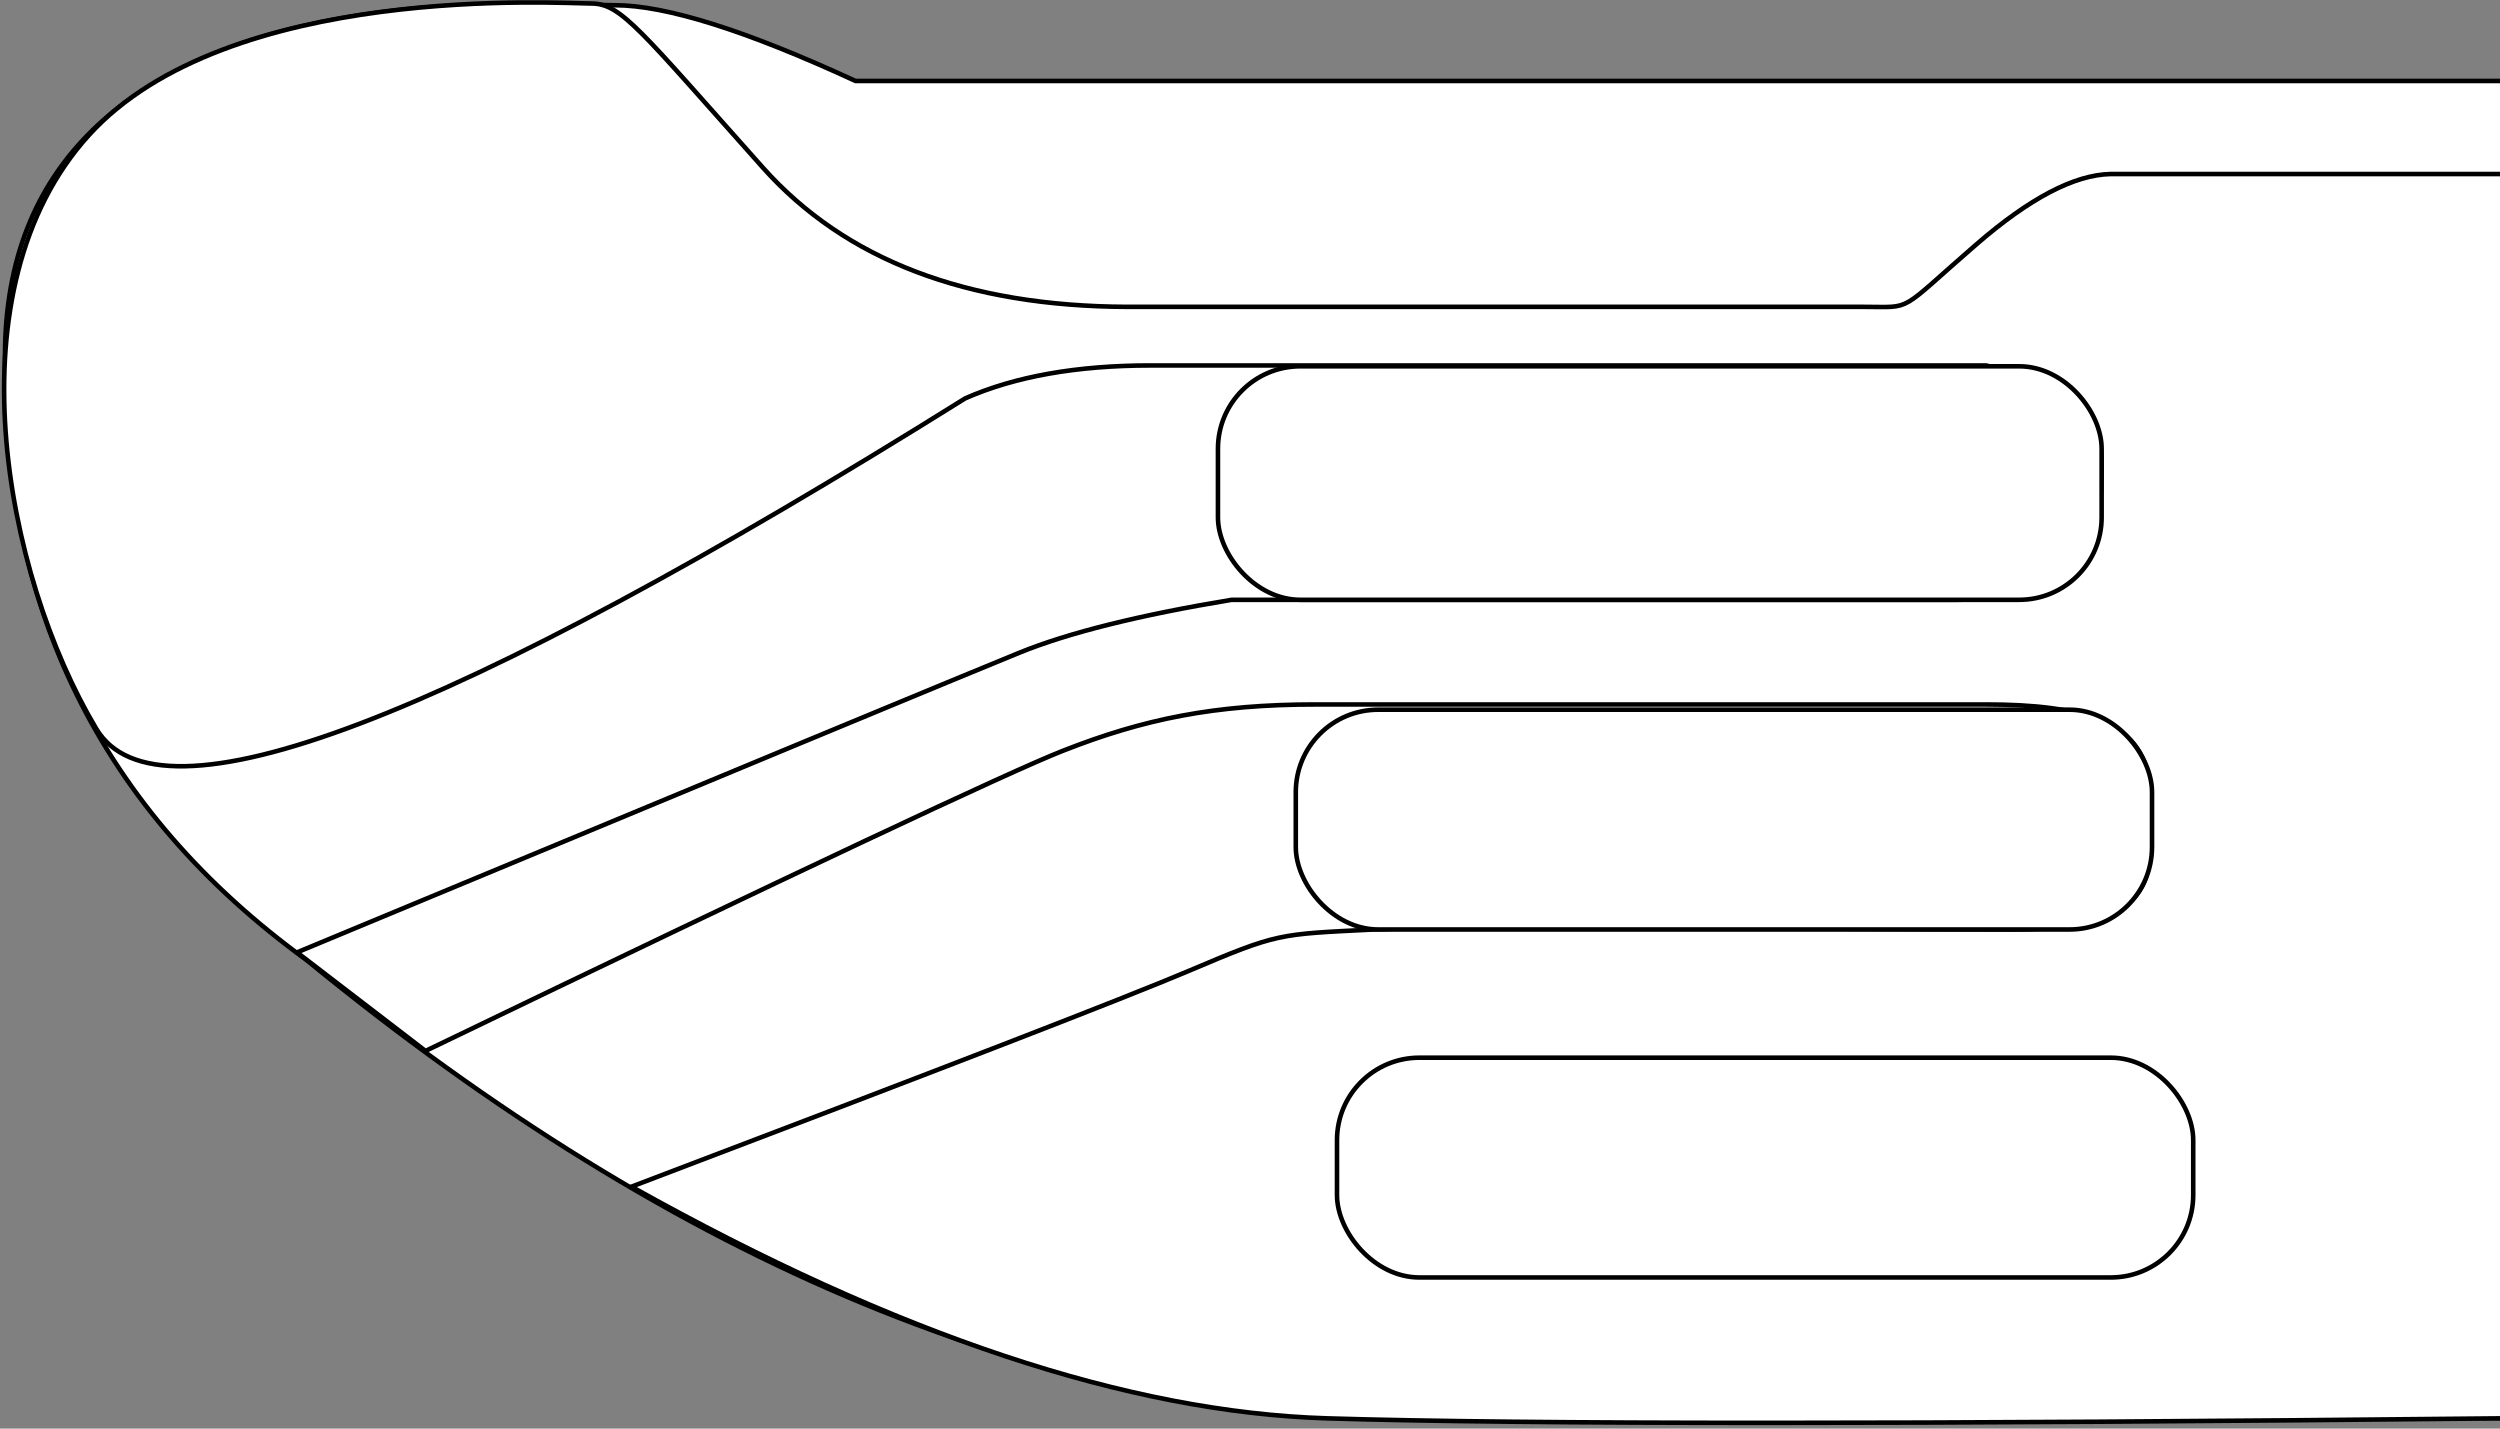 <?xml version="1.0" encoding="UTF-8"?>
<svg width="546px" height="312px" viewBox="0 0 546 312" version="1.1" xmlns="http://www.w3.org/2000/svg" xmlns:xlink="http://www.w3.org/1999/xlink">
    <rect x="0" y="0" width="546" height="312" fill="#808080" stroke="none"/>
    <title>OCUNFINGER</title>
    <g id="Page-1" stroke="none" stroke-width="1" fill="none" fill-rule="evenodd">
        <g id="OCUNFINGER" transform="translate(0.072, -0.233)" fill="#FFFFFF">
            <g id="hangboard" stroke="#000000">
                <path d="M545.928,17.917 L186.772,17.917 C162.874,6.888 145.356,1.374 134.217,1.374 C117.509,1.374 2.626,-8.731 1.037,76.108 C-0.023,132.668 21.92,177.265 66.867,209.9 C148.281,276.582 228.911,309.923 308.756,309.923 C388.601,309.923 467.659,309.923 545.928,309.923" id="b1"></path>
                <path d="M545.928,38.243 L460.854,38.243 C452.939,38.42 443.179,43.538 431.574,53.597 C414.167,68.685 417.936,67.249 407.035,67.249 C399.768,67.249 346.145,67.249 246.167,67.249 C211.084,67.143 184.545,57.01 166.549,36.85 C139.556,6.609 135.571,1 129.058,1 C122.545,1 49.647,-3.711 19.288,29.809 C-11.072,63.328 0.739,125.522 20.95,159.386 C34.424,181.961 97.686,157.91 210.737,87.232 C221.616,82.443 235.102,80.049 251.195,80.049 C267.288,80.049 328.106,80.049 433.648,80.049 C450.501,83.4 458.928,90.442 458.928,101.175 C458.928,117.274 457.415,131.233 427.332,131.233 C407.276,131.233 354.472,131.233 268.917,131.233 C248.742,134.569 233.282,138.423 222.536,142.795 C211.79,147.167 159.209,168.979 64.795,208.233 L92.857,229.759 C173.801,190.733 220.179,168.891 231.993,164.233 C249.712,157.246 265.212,154.087 287.238,154.087 C302.732,154.087 385.316,154.087 433.648,154.087 C454.6,154.087 469.318,157.836 469.318,173.008 C469.318,188.18 475.144,203.233 439.572,203.233 C404,203.233 321.007,202.166 299.958,203.233 C278.908,204.301 279.215,203.935 259.318,212.376 C246.053,218.003 205.56,233.678 137.839,259.403 C195.809,291.821 246.447,308.687 289.753,310 C333.059,311.313 418.451,311.313 545.928,310" id="Path"></path>
            </g>
            <rect id="h8" stroke="#000000" x="282.928" y="155.233" width="187" height="48" rx="18"></rect>
            <rect id="h7" stroke="#000000" x="291.928" y="231.233" width="187" height="48" rx="18"></rect>
            <rect id="h6" transform="translate(195.928, 208.233) rotate(-25) translate(-195.928, -208.233) " x="122.928" y="190.233" width="146" height="36"></rect>
            <rect id="h5" stroke="#000000" x="265.928" y="80.233" width="193" height="51" rx="18"></rect>
            <rect id="h4" transform="translate(153.002, 146.12) rotate(-25) translate(-153.002, -146.12) " x="56.502" y="128.12" width="193" height="36"></rect>
            <rect id="h3" x="447.928" y="21.233" width="98" height="16"></rect>
            <rect id="h2" x="203.928" y="21.233" width="208" height="36"></rect>
            <path d="M163.584,39.233 C145.903,21.233 135.878,4.054 130.243,4.054 C113.987,4.054 5.767,-3.235 4.22,79.32 C2.462,94.458 8.645,102.026 22.77,102.026 C36.894,102.026 81.786,102.026 157.445,102.026 C175.767,96.397 184.928,86.433 184.928,72.133 C184.928,50.683 181.264,57.233 163.584,39.233 Z" id="h1"></path>
        </g>
    </g>
</svg>